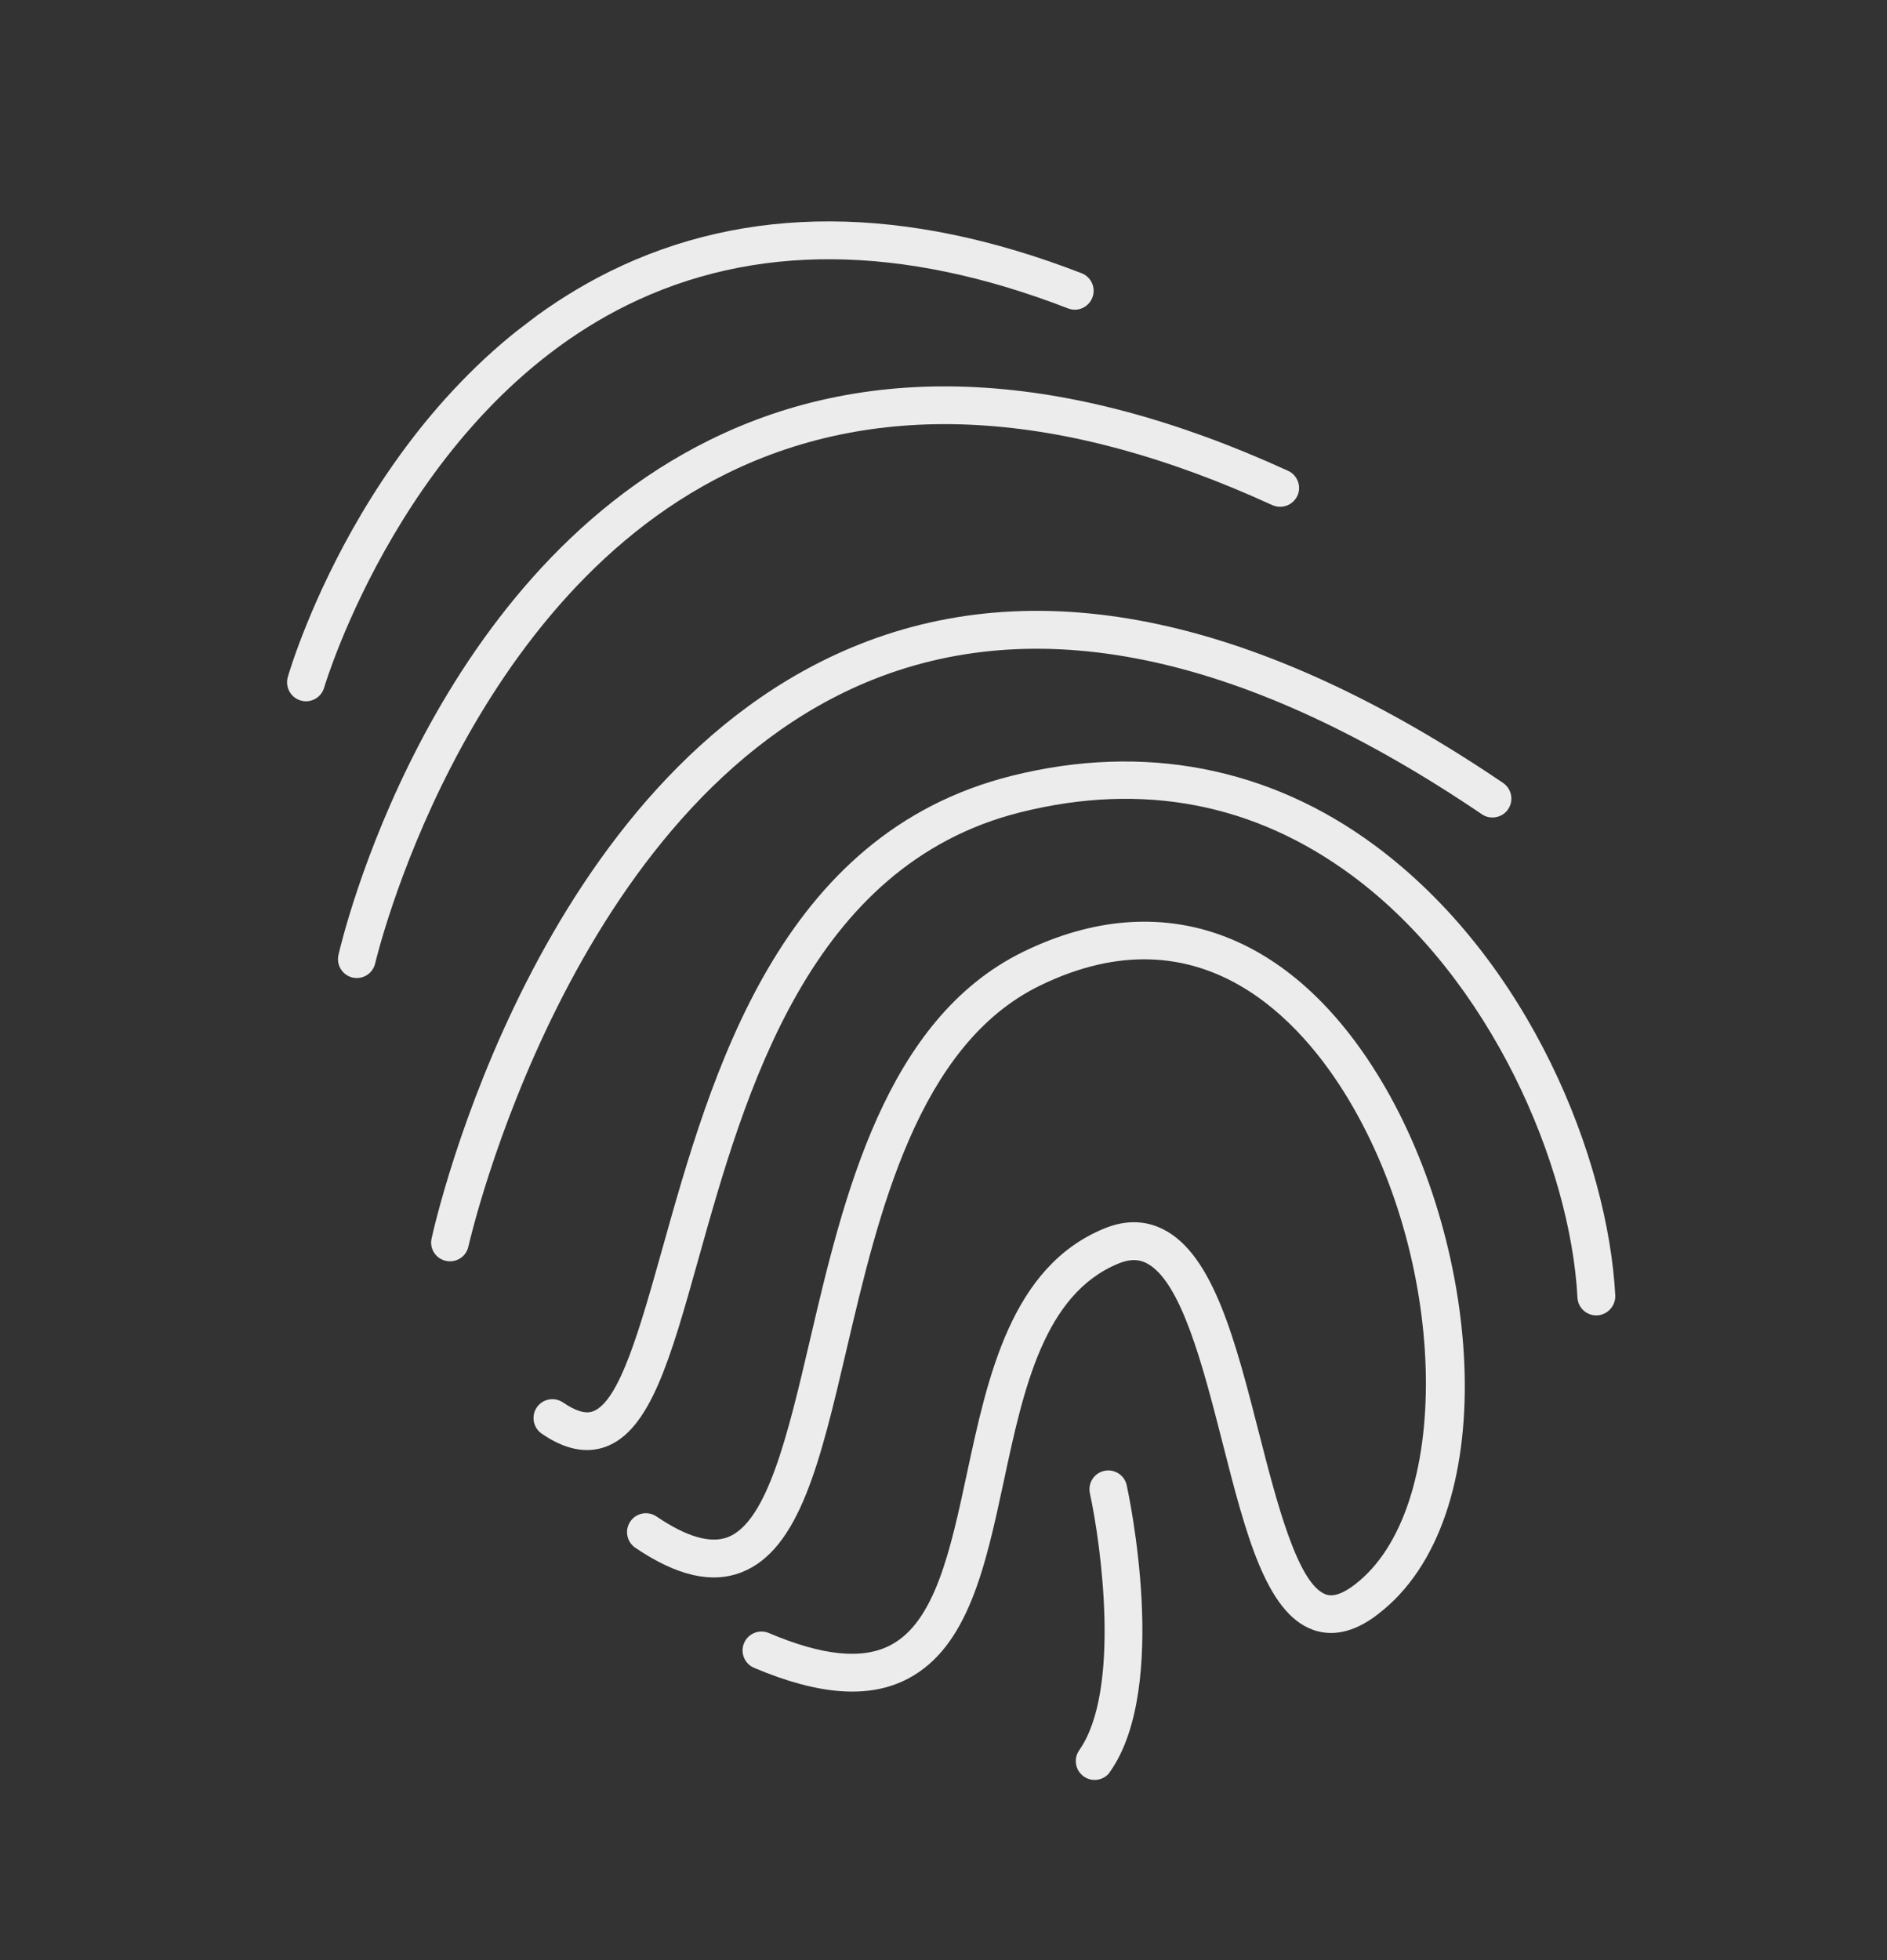 <svg width="130" height="135" viewBox="0 0 130 135" fill="none" xmlns="http://www.w3.org/2000/svg">
<rect x="0" y="0" width="130" height="135" fill="#333333" stroke="none"/>
<g clip-path="url(#clip0_466_10984)">
<path d="M74.833 21.061C74.482 21.33 74.013 21.415 73.573 21.239C62.115 16.802 51.897 16.727 43.195 21.02C27.949 28.548 22.385 47.179 22.33 47.363C22.126 48.053 21.406 48.451 20.716 48.248C20.026 48.044 19.634 47.33 19.825 46.639C20.057 45.829 25.741 26.757 42.017 18.693C51.407 14.059 62.34 14.1 74.515 18.819C75.184 19.081 75.517 19.83 75.254 20.5C75.168 20.729 75.019 20.919 74.833 21.061Z" fill="#ECECEC"/>
<path d="M88.987 34.635C88.616 34.919 88.105 34.993 87.656 34.791C73.209 28.168 60.562 27.44 50.062 32.618C31.672 41.697 25.904 66.11 25.847 66.35C25.686 67.051 24.991 67.484 24.295 67.329C23.593 67.167 23.161 66.473 23.316 65.776C23.556 64.721 29.401 39.922 48.901 30.3C60.131 24.75 73.533 25.467 88.739 32.427C89.391 32.724 89.677 33.498 89.38 34.15C89.286 34.342 89.153 34.509 88.987 34.635Z" fill="#ECECEC"/>
<path d="M103.609 56.039C103.175 56.371 102.565 56.401 102.095 56.084C86.057 45.225 71.951 42.102 60.148 46.803C39.25 55.138 32.34 85.548 32.268 85.854C32.118 86.557 31.417 86.995 30.721 86.84C30.018 86.69 29.573 85.994 29.735 85.293C30.021 83.984 37.001 53.237 59.186 44.387C71.826 39.341 86.761 42.55 103.552 53.924C104.146 54.331 104.304 55.138 103.897 55.732C103.818 55.857 103.719 55.955 103.609 56.039Z" fill="#ECECEC"/>
<path d="M110.759 90.327C110.559 90.479 110.311 90.582 110.037 90.595C109.322 90.629 108.709 90.083 108.675 89.368C108.197 80.281 102.715 67.385 93.155 60.309C86.412 55.322 78.735 53.85 70.341 55.935C55.721 59.573 51.321 75.276 48.106 86.749C46.19 93.588 44.799 98.531 41.708 99.651C40.364 100.132 38.885 99.823 37.312 98.735C36.725 98.323 36.579 97.518 36.986 96.924C37.398 96.336 38.203 96.191 38.797 96.598C39.646 97.181 40.329 97.39 40.835 97.21C42.678 96.554 44.097 91.448 45.615 86.057C49.005 73.971 53.641 57.422 69.732 53.425C78.791 51.169 87.431 52.832 94.719 58.231C105.392 66.136 110.788 79.849 111.281 89.241C111.292 89.669 111.089 90.074 110.759 90.327Z" fill="#ECECEC"/>
<path d="M94.937 111.17C94.868 111.223 94.792 111.281 94.724 111.333C93.224 112.424 91.787 112.727 90.454 112.252C87.217 111.083 85.824 105.65 84.219 99.354C82.879 94.119 81.367 88.188 78.969 86.989C78.616 86.812 78.035 86.624 77.055 87.024C71.915 89.13 70.508 95.678 69.154 102.011C67.891 107.893 66.697 113.45 62.537 115.625C59.88 117.013 56.415 116.759 51.952 114.871C51.291 114.591 50.98 113.826 51.26 113.165C51.54 112.504 52.304 112.192 52.965 112.472C56.673 114.044 59.412 114.317 61.338 113.314C64.426 111.718 65.488 106.731 66.619 101.462C68.048 94.799 69.665 87.241 76.073 84.612C77.525 84.015 78.894 84.038 80.138 84.668C83.59 86.402 85.12 92.385 86.739 98.714C87.924 103.347 89.391 109.106 91.336 109.811C91.514 109.872 92.056 110.068 93.199 109.238C93.247 109.201 93.296 109.165 93.344 109.128C100.035 104.015 99.835 87.259 92.894 75.706C89.741 70.452 82.782 62.457 71.642 67.883C63.227 71.979 60.51 83.606 58.322 92.942C56.519 100.643 55.089 106.718 51.096 108.286C49.03 109.091 46.637 108.542 43.769 106.601C43.175 106.194 43.017 105.388 43.424 104.793C43.819 104.197 44.637 104.041 45.232 104.448C47.311 105.857 48.96 106.331 50.153 105.866C52.867 104.796 54.288 98.75 55.787 92.35C58.096 82.473 60.981 70.196 70.502 65.548C79.996 60.922 88.972 64.138 95.124 74.373C102.163 86.068 103.562 104.58 94.937 111.17Z" fill="#ECECEC"/>
<path d="M76.202 122.323C75.762 122.659 75.14 122.688 74.666 122.352C74.078 121.94 73.939 121.13 74.351 120.543C77.236 116.441 75.855 106.387 75.086 102.854C74.932 102.153 75.371 101.458 76.072 101.305C76.772 101.151 77.467 101.59 77.621 102.291C77.744 102.851 80.611 116.164 76.47 122.031C76.398 122.151 76.305 122.244 76.202 122.323Z" fill="#ECECEC"/>
</g>
<defs>
<clipPath id="clip0_466_10984">
<rect width="81.338" height="106.245" fill="white" transform="translate(0 50) rotate(-37.382)"/>
</clipPath>
</defs>
</svg>
